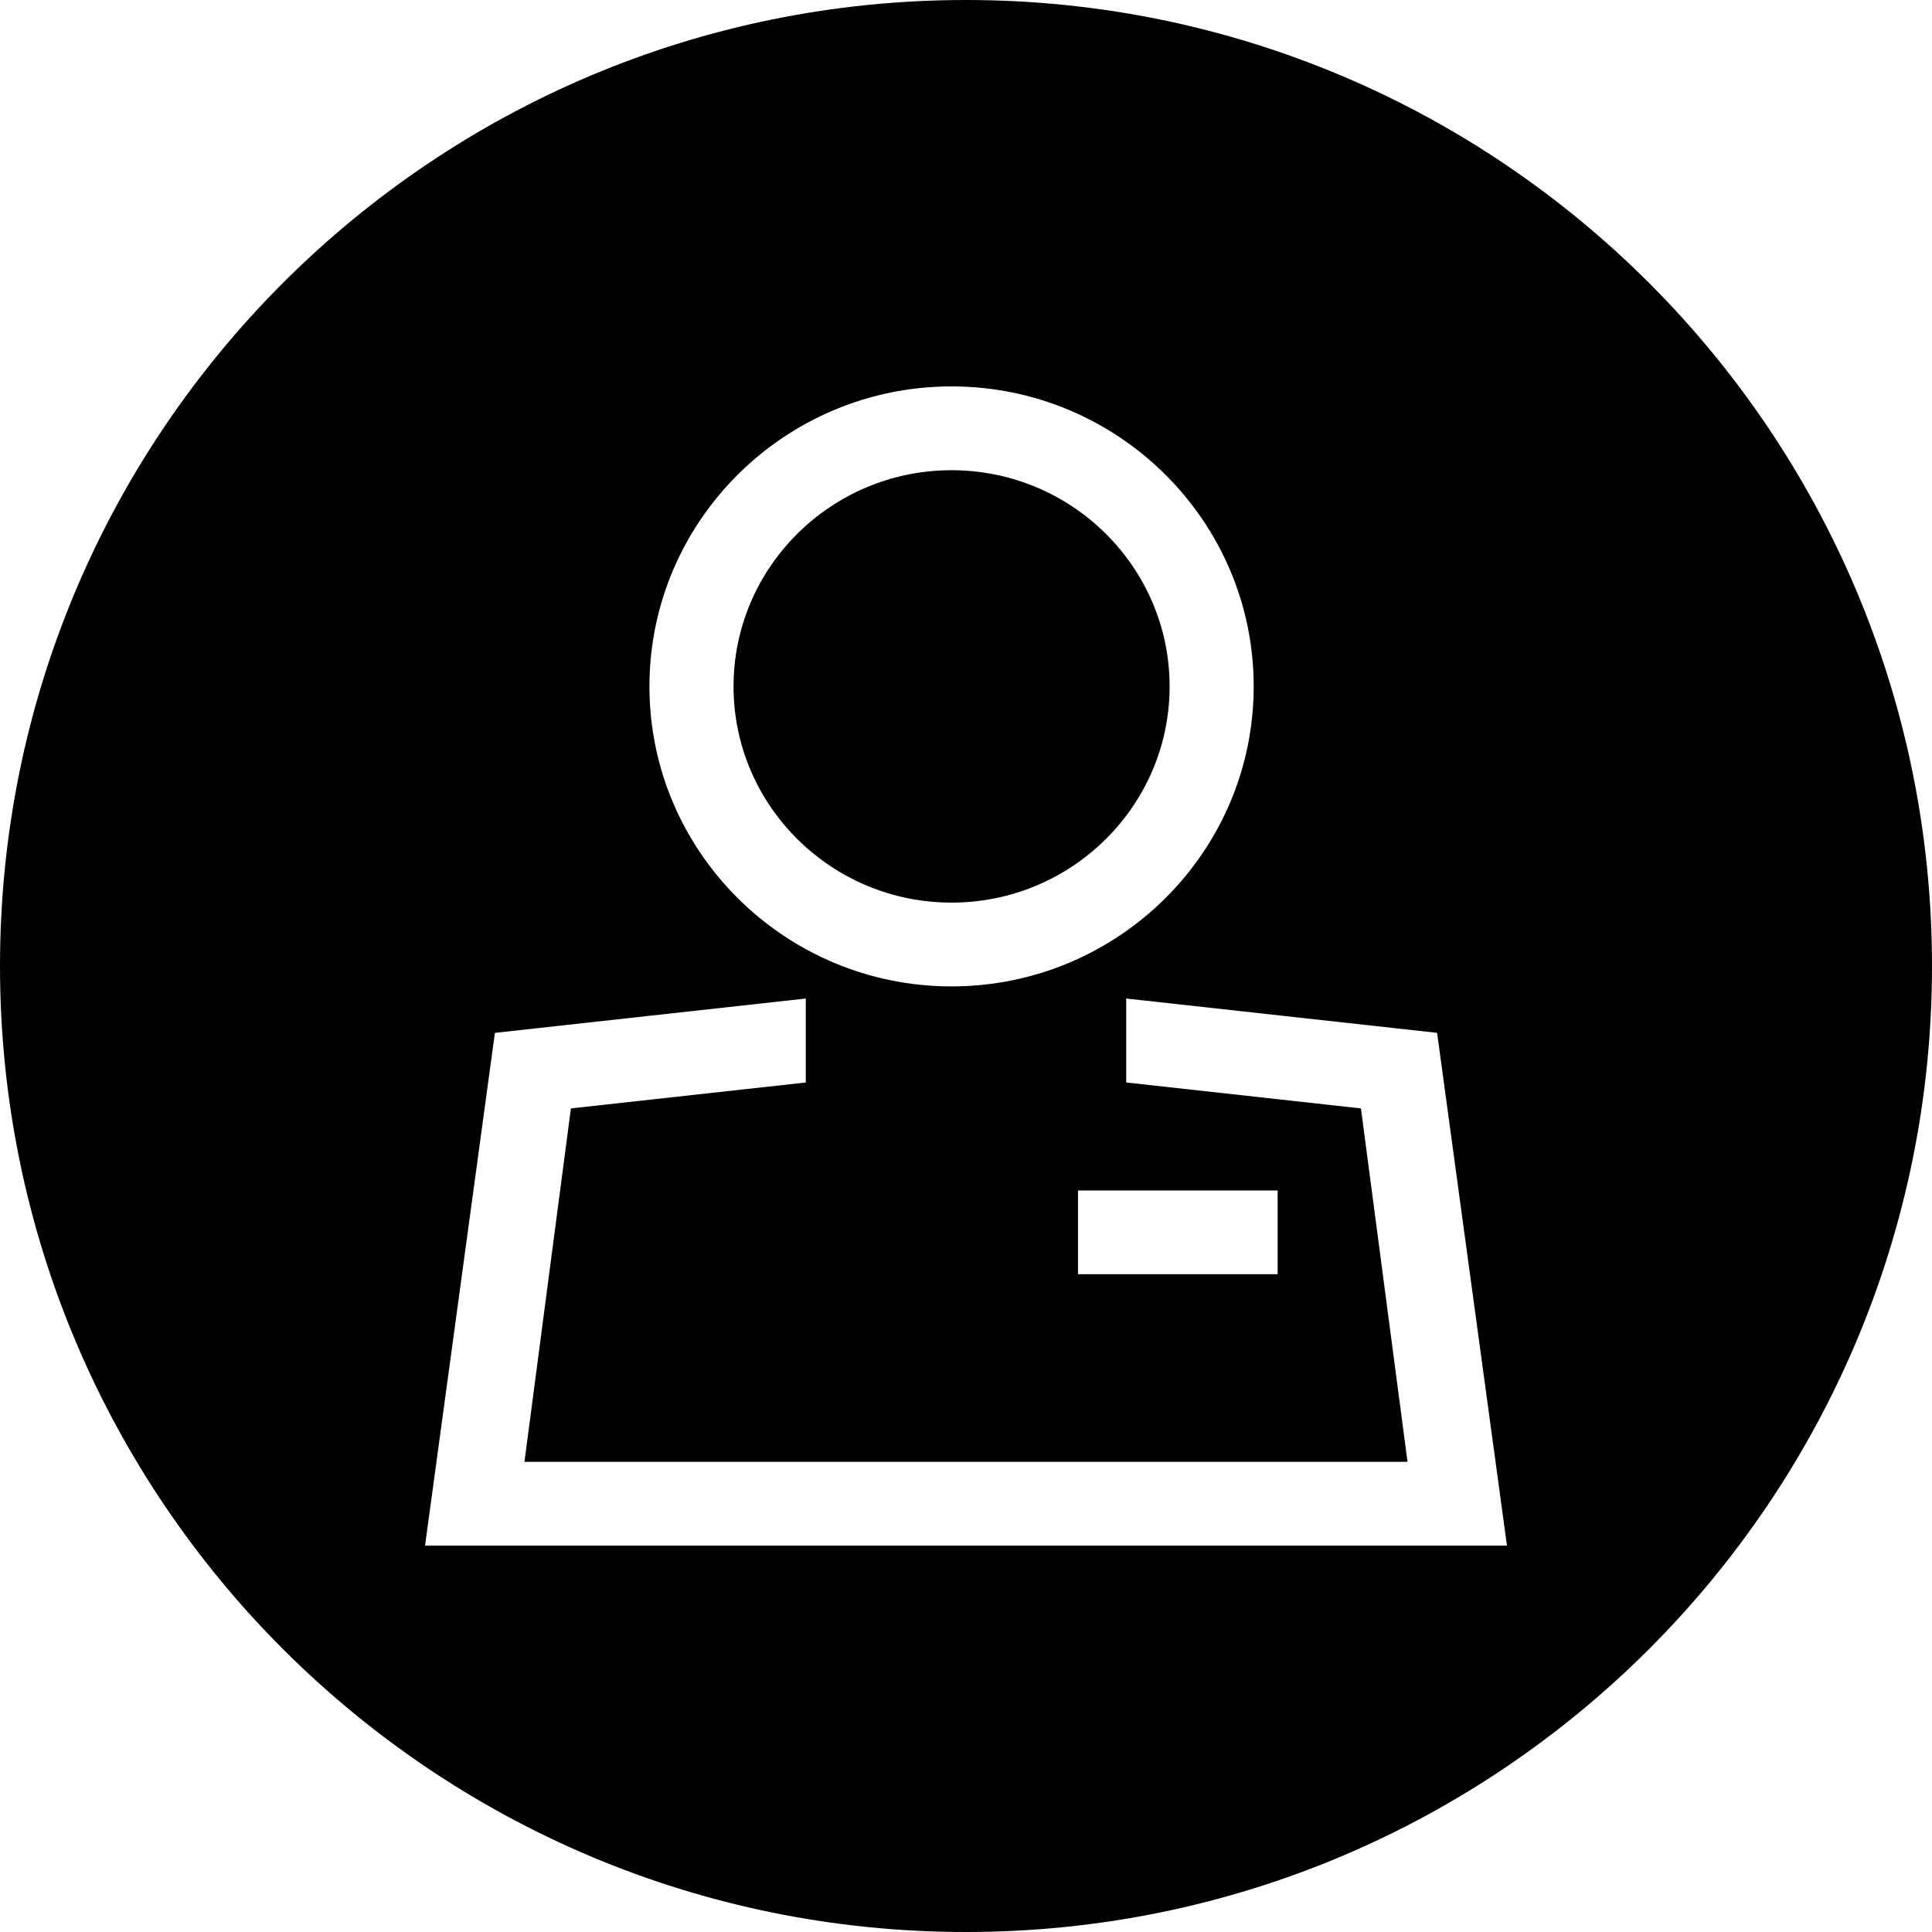 <?xml version="1.0" standalone="no"?><!DOCTYPE svg PUBLIC "-//W3C//DTD SVG 1.1//EN" "http://www.w3.org/Graphics/SVG/1.1/DTD/svg11.dtd"><svg t="1561513939147" class="icon" viewBox="0 0 1024 1024" version="1.1" xmlns="http://www.w3.org/2000/svg" p-id="4973" xmlns:xlink="http://www.w3.org/1999/xlink" width="48" height="48"><defs><style type="text/css"></style></defs><path d="M512 0C229.233 0 0 229.233 0 512s229.233 512 512 512 512-229.233 512-512S794.767 0 512 0z m-7.66 204.8c88.3 0 160.143 71.332 160.143 159.017 0 87.685-71.844 158.996-160.143 158.996-88.289 0-160.123-71.322-160.123-158.996C344.218 276.132 416.051 204.8 504.34 204.8z m67.021 426.179h105.82v44.38H571.361v-44.38zM225.28 819.2l37.028-271.759 164.772-18.196v44.503L302.592 587.479l-24.617 187.32h468.04l-24.689-187.32-124.416-13.742v-44.503l164.782 18.196L798.72 819.2H225.28z" p-id="4974"></path><path d="M504.34 478.403c63.734 0 115.579-51.405 115.579-114.575 0-63.191-51.845-114.606-115.579-114.606-63.713 0-115.548 51.415-115.548 114.606 0 63.171 51.835 114.575 115.548 114.575z" p-id="4975"></path></svg>